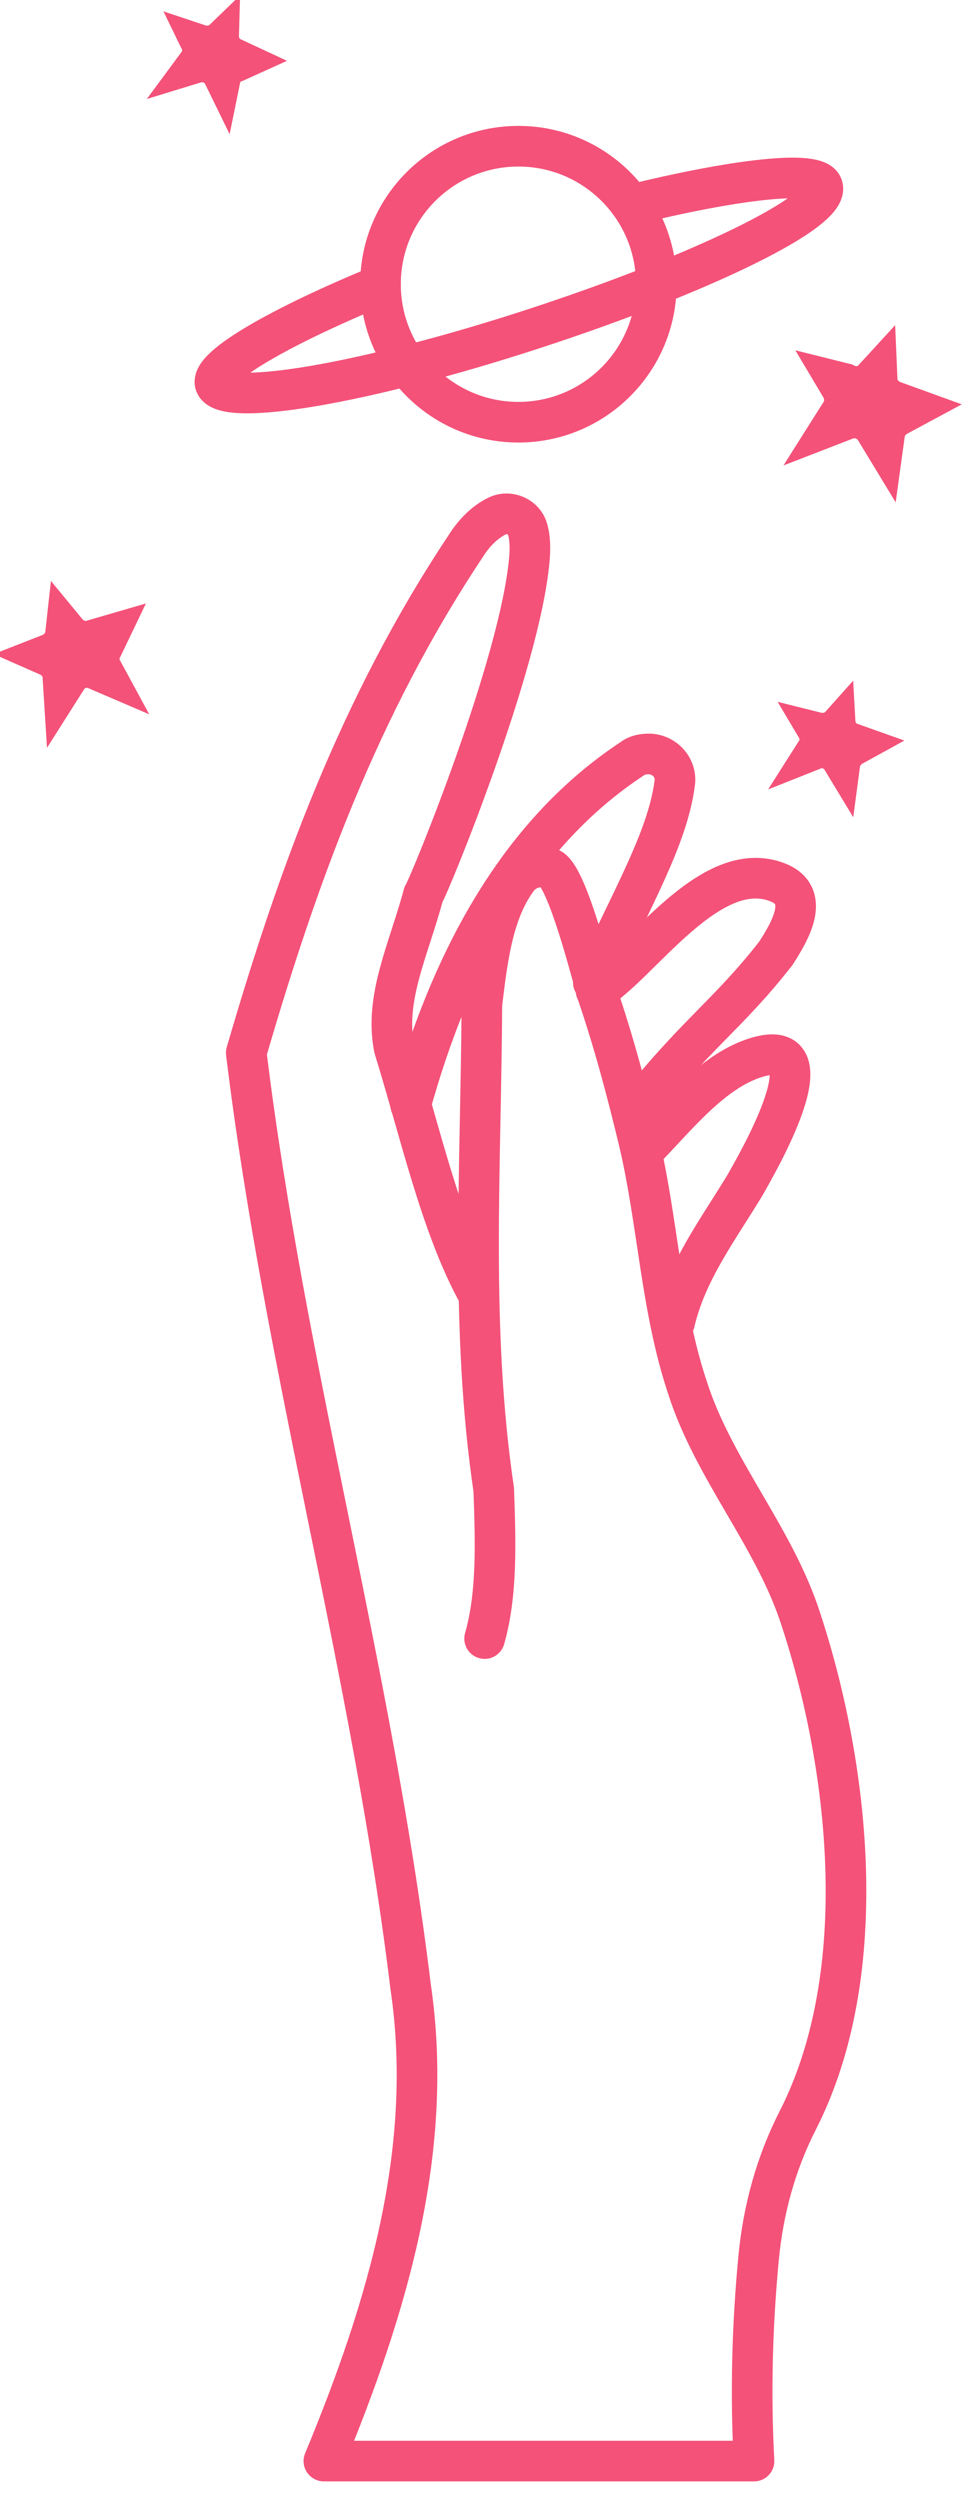 <svg width="48" height="123" viewBox="0 0 48 123" fill="none" xmlns="http://www.w3.org/2000/svg">
<path d="M20.216 54.358C22.06 47.748 25.252 41.184 31.142 37.318C31.367 37.138 31.681 37.093 31.951 37.093C31.951 37.093 31.951 37.093 31.996 37.093C32.76 37.138 33.345 37.812 33.21 38.577C32.85 41.229 31.187 44.062 29.209 48.333" stroke="#F45279" stroke-width="2" stroke-miterlimit="10" stroke-linecap="round" stroke-linejoin="round"/>
<path d="M29.343 48.737C31.501 47.479 34.963 42.038 38.335 43.432C39.954 44.107 38.83 45.905 38.201 46.894C35.818 49.952 34.154 50.941 31.142 54.807" stroke="#F45279" stroke-width="2" stroke-miterlimit="10" stroke-linecap="round" stroke-linejoin="round"/>
<path d="M31.591 56.696C33.21 55.077 35.008 52.694 37.256 52.02C40.988 50.896 37.256 57.28 36.672 58.314C35.368 60.472 33.794 62.541 33.21 65.058" stroke="#F45279" stroke-width="2" stroke-miterlimit="10" stroke-linecap="round" stroke-linejoin="round"/>
<path d="M23.543 63.665C21.7 60.338 20.666 55.617 19.407 51.57C18.912 49.097 20.126 46.715 20.845 44.017C21.16 43.522 25.611 32.687 26.061 27.516C26.106 27.022 26.106 26.482 25.971 26.032C25.791 25.403 25.027 25.088 24.442 25.403C23.903 25.673 23.363 26.167 22.914 26.887C17.653 34.8 14.641 43.163 12.123 51.795C14.011 67.262 18.328 82.234 20.216 97.745C21.385 105.658 19.137 113.391 15.945 121.08H37.121C36.941 117.753 37.031 114.425 37.346 111.098C37.571 108.715 38.2 106.422 39.279 104.309C43.011 96.981 41.797 86.685 39.324 79.356C37.975 75.444 35.098 72.207 33.839 68.251C32.535 64.339 32.4 60.158 31.456 56.156C30.872 53.728 30.242 51.345 29.433 48.962C29.163 48.108 27.904 42.938 27.05 42.713C26.465 42.533 25.791 42.758 25.431 43.297C24.262 44.916 23.993 47.164 23.723 49.412C23.678 57.55 23.138 65.373 24.307 73.286C24.397 75.849 24.487 78.412 23.858 80.615" stroke="#F45279" stroke-width="2" stroke-miterlimit="10" stroke-linecap="round" stroke-linejoin="round"/>
<path d="M25.521 20.772C29.271 20.772 32.311 17.732 32.311 13.983C32.311 10.233 29.271 7.194 25.521 7.194C21.772 7.194 18.732 10.233 18.732 13.983C18.732 17.732 21.772 20.772 25.521 20.772Z" stroke="#F45279" stroke-width="2" stroke-miterlimit="10" stroke-linecap="round" stroke-linejoin="round"/>
<path d="M31.096 10.071C36.042 8.857 40.224 8.318 40.493 9.172C40.898 10.386 34.514 13.488 26.241 16.186C17.968 18.884 10.999 20.053 10.594 18.884C10.325 18.029 13.921 16.006 18.732 14.028" stroke="#F45279" stroke-width="2" stroke-miterlimit="10" stroke-linecap="round" stroke-linejoin="round"/>
<path d="M40.982 35.378L40.992 35.368L41.002 35.357L41.57 34.721L41.613 35.495C41.617 35.631 41.67 35.747 41.712 35.816C41.738 35.859 41.779 35.918 41.842 35.972C41.884 36.008 41.961 36.065 42.069 36.092L43.307 36.532L42.186 37.149L42.124 37.183L42.073 37.234C42.072 37.235 42.071 37.236 42.069 37.238C42.05 37.257 42.004 37.302 41.965 37.355C41.93 37.401 41.853 37.514 41.839 37.673L41.698 38.733L41.011 37.598L40.98 37.546L40.937 37.503C40.866 37.433 40.767 37.365 40.652 37.326C40.571 37.3 40.363 37.252 40.166 37.368L39.064 37.805L39.729 36.759C39.827 36.633 39.858 36.488 39.858 36.373C39.858 36.261 39.828 36.12 39.736 35.996L39.325 35.304L40.327 35.554L40.387 35.569H40.449C40.452 35.569 40.457 35.569 40.462 35.57C40.535 35.571 40.782 35.578 40.982 35.378Z" fill="#F45279" stroke="#F45279"/>
<path d="M42.601 18.338L42.608 18.33L42.616 18.322L43.621 17.226L43.681 18.627C43.683 18.762 43.722 18.906 43.824 19.033C43.914 19.146 44.026 19.208 44.092 19.241L44.118 19.254L44.145 19.264L46.128 19.982L44.393 20.916L44.328 20.951L44.276 21.003C44.275 21.004 44.274 21.005 44.272 21.007C44.253 21.026 44.207 21.071 44.168 21.124C44.133 21.17 44.056 21.282 44.042 21.441L43.792 23.253L42.681 21.423C42.585 21.248 42.426 21.147 42.287 21.101C42.15 21.055 41.964 21.04 41.782 21.121L39.8 21.888L40.944 20.078C41.045 19.946 41.072 19.798 41.072 19.687C41.072 19.557 41.036 19.436 40.986 19.334L40.977 19.318L40.968 19.302L40.199 18.01L41.783 18.406C41.87 18.454 41.972 18.494 42.084 18.509C42.246 18.529 42.446 18.493 42.601 18.338Z" fill="#F45279" stroke="#F45279"/>
<path d="M2.187 31.203L2.634 31.427L2.634 31.426L2.634 31.426L2.634 31.426L2.635 31.425L2.636 31.423L2.639 31.416L2.648 31.398C2.655 31.383 2.664 31.362 2.674 31.338C2.683 31.315 2.695 31.282 2.705 31.245C2.712 31.221 2.726 31.172 2.73 31.109L2.874 29.812L3.689 30.801L3.705 30.82L3.722 30.837C3.839 30.955 4.132 31.138 4.472 30.999L6.249 30.482L5.489 32.066C5.411 32.183 5.385 32.312 5.385 32.417C5.385 32.526 5.413 32.661 5.499 32.782L6.222 34.116L4.551 33.4C4.381 33.321 4.189 33.317 4.019 33.39C3.864 33.456 3.756 33.572 3.688 33.693L2.716 35.225L2.597 33.341C2.593 33.209 2.554 33.067 2.454 32.942C2.363 32.828 2.251 32.767 2.186 32.734L2.174 32.728L2.163 32.723L0.99 32.208L2.369 31.669L2.548 31.599L2.634 31.427L2.187 31.203Z" fill="#F45279" stroke="#F45279"/>
<path d="M10.674 1.572L11.286 0.982L11.264 1.785L11.264 1.785V1.798C11.264 1.944 11.32 2.068 11.363 2.14C11.389 2.183 11.431 2.242 11.493 2.296C11.53 2.329 11.595 2.376 11.684 2.406L12.931 2.986L11.757 3.517C11.461 3.585 11.338 3.863 11.313 4.063L11.109 5.062L10.549 3.917L10.549 3.917L10.547 3.913C10.359 3.536 9.968 3.545 9.924 3.546C9.922 3.546 9.921 3.546 9.92 3.546H9.846L9.774 3.568L8.529 3.949L9.32 2.878C9.43 2.747 9.465 2.594 9.465 2.473C9.465 2.368 9.438 2.238 9.36 2.12L9.015 1.409L9.987 1.733L10.064 1.759H10.145C10.149 1.759 10.153 1.759 10.158 1.759C10.231 1.761 10.475 1.767 10.674 1.572Z" fill="#F45279" stroke="#F45279"/>
</svg>
